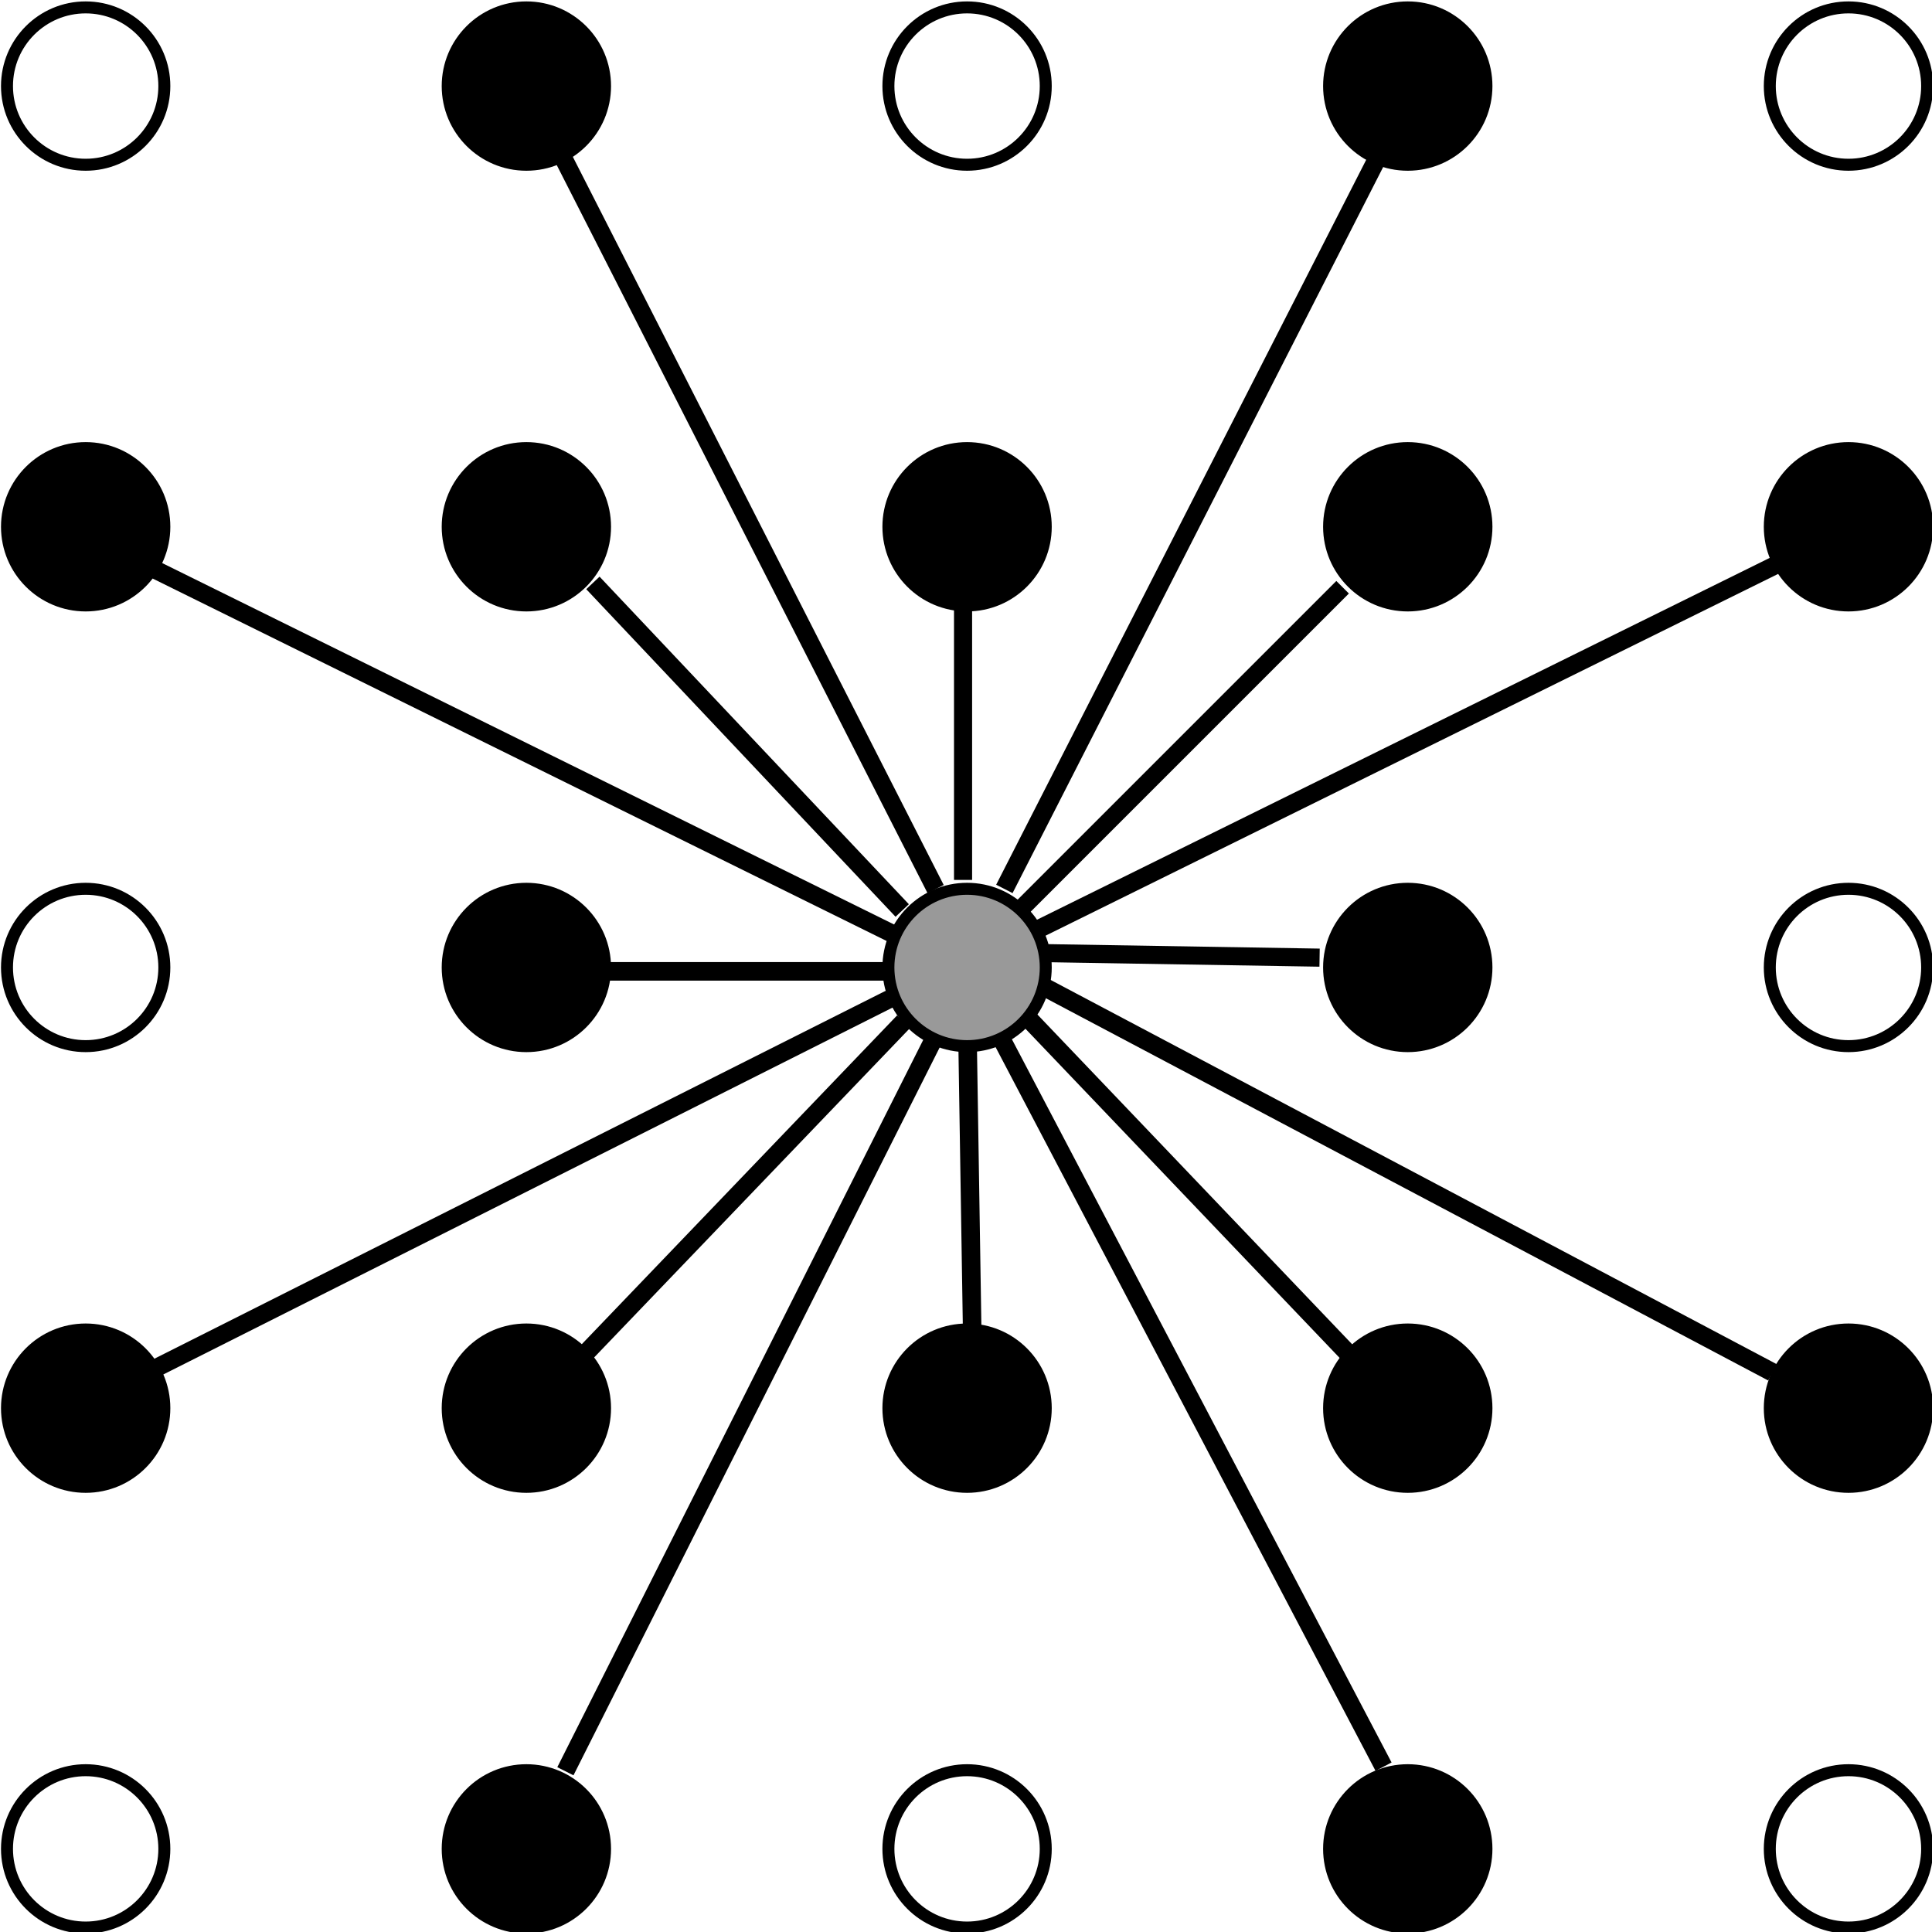 <?xml version="1.0" encoding="UTF-8" standalone="no"?>
<!-- Created with Inkscape (http://www.inkscape.org/) -->

<svg
   xmlns:dc="http://purl.org/dc/elements/1.1/"
   xmlns:cc="http://creativecommons.org/ns#"
   xmlns:rdf="http://www.w3.org/1999/02/22-rdf-syntax-ns#"
   xmlns:svg="http://www.w3.org/2000/svg"
   xmlns="http://www.w3.org/2000/svg"
   xmlns:sodipodi="http://sodipodi.sourceforge.net/DTD/sodipodi-0.dtd"
   xmlns:inkscape="http://www.inkscape.org/namespaces/inkscape"
   width="106.743"
   height="106.743"
   id="svg2"
   version="1.1"
   inkscape:version="0.48.1 r9760"
   sodipodi:docname="neighbormask.svg">
  <defs
     id="defs4">
    <marker
       inkscape:stockid="Arrow1Lend"
       orient="auto"
       refY="0"
       refX="0"
       id="Arrow1Lend"
       style="overflow:visible">
      <path
         id="path4081"
         d="M 0,0 5,-5 -12.5,0 5,5 0,0 z"
         style="fill-rule:evenodd;stroke:#000000;stroke-width:1pt;marker-start:none"
         transform="matrix(-0.8,0,0,-0.8,-10,0)"
         inkscape:connector-curvature="0" />
    </marker>
    <marker
       inkscape:stockid="Arrow1Lstart"
       orient="auto"
       refY="0"
       refX="0"
       id="Arrow1Lstart"
       style="overflow:visible">
      <path
         id="path4078"
         d="M 0,0 5,-5 -12.5,0 5,5 0,0 z"
         style="fill-rule:evenodd;stroke:#000000;stroke-width:1pt;marker-start:none"
         transform="matrix(0.8,0,0,0.8,10,0)"
         inkscape:connector-curvature="0" />
    </marker>
  </defs>
  <sodipodi:namedview
     id="base"
     pagecolor="#ffffff"
     bordercolor="#666666"
     borderopacity="1.0"
     inkscape:pageopacity="0.0"
     inkscape:pageshadow="2"
     inkscape:zoom="1.979899"
     inkscape:cx="-211.68064"
     inkscape:cy="-41.849839"
     inkscape:document-units="px"
     inkscape:current-layer="layer1"
     showgrid="false"
     inkscape:window-width="1920"
     inkscape:window-height="1125"
     inkscape:window-x="0"
     inkscape:window-y="25"
     inkscape:window-maximized="1"
     fit-margin-top="0"
     fit-margin-left="0"
     fit-margin-right="0"
     fit-margin-bottom="0" />
  <g
     inkscape:label="Layer 1"
     inkscape:groupmode="layer"
     id="layer1"
     transform="translate(-30.381,-31.979)">
    <path
       sodipodi:type="arc"
       style="fill:#000000;fill-opacity:0;stroke:#000000"
       id="path2991"
       sodipodi:cx="124.75384"
       sodipodi:cy="168.98378"
       sodipodi:rx="6.5659914"
       sodipodi:ry="6.5659914"
       d="m 131.32,168.984 c 0,3.626 -2.94,6.566 -6.566,6.566 -3.626,0 -6.566,-2.94 -6.566,-6.566 0,-3.626 2.94,-6.566 6.566,-6.566 3.626,0 6.566,2.94 6.566,6.566 z"
       transform="matrix(0.662,0,0,0.662,-47.473,-75.133)" />
    <path
       sodipodi:type="arc"
       style="fill:#000000;fill-opacity:1;stroke:#000000"
       id="path2991-7"
       sodipodi:cx="124.75384"
       sodipodi:cy="168.98378"
       sodipodi:rx="6.5659914"
       sodipodi:ry="6.5659914"
       d="m 131.32,168.984 c 0,3.626 -2.94,6.566 -6.566,6.566 -3.626,0 -6.566,-2.94 -6.566,-6.566 0,-3.626 2.94,-6.566 6.566,-6.566 3.626,0 6.566,2.94 6.566,6.566 z"
       transform="matrix(0.662,0,0,0.662,25.573,-50.784)" />
    <path
       sodipodi:type="arc"
       style="fill:#000000;fill-opacity:1;stroke:#000000"
       id="path2991-79"
       sodipodi:cx="124.75384"
       sodipodi:cy="168.98378"
       sodipodi:rx="6.5659914"
       sodipodi:ry="6.5659914"
       d="m 131.32,168.984 c 0,3.626 -2.94,6.566 -6.566,6.566 -3.626,0 -6.566,-2.94 -6.566,-6.566 0,-3.626 2.94,-6.566 6.566,-6.566 3.626,0 6.566,2.94 6.566,6.566 z"
       transform="matrix(0.662,0,0,0.662,1.225,-50.784)" />
    <path
       sodipodi:type="arc"
       style="fill:#000000;fill-opacity:1;stroke:#000000"
       id="path2991-798"
       sodipodi:cx="124.75384"
       sodipodi:cy="168.98378"
       sodipodi:rx="6.5659914"
       sodipodi:ry="6.5659914"
       d="m 131.32,168.984 c 0,3.626 -2.94,6.566 -6.566,6.566 -3.626,0 -6.566,-2.94 -6.566,-6.566 0,-3.626 2.94,-6.566 6.566,-6.566 3.626,0 6.566,2.94 6.566,6.566 z"
       transform="matrix(0.662,0,0,0.662,-23.124,-50.784)" />
    <path
       sodipodi:type="arc"
       style="fill:#000000;fill-opacity:1;stroke:#000000"
       id="path2991-8"
       sodipodi:cx="124.75384"
       sodipodi:cy="168.98378"
       sodipodi:rx="6.5659914"
       sodipodi:ry="6.5659914"
       d="m 131.32,168.984 c 0,3.626 -2.94,6.566 -6.566,6.566 -3.626,0 -6.566,-2.94 -6.566,-6.566 0,-3.626 2.94,-6.566 6.566,-6.566 3.626,0 6.566,2.94 6.566,6.566 z"
       transform="matrix(0.662,0,0,0.662,-47.473,-50.784)" />
    <path
       sodipodi:type="arc"
       style="fill:#000000;fill-opacity:0;stroke:#000000"
       id="path2991-9"
       sodipodi:cx="124.75384"
       sodipodi:cy="168.98378"
       sodipodi:rx="6.5659914"
       sodipodi:ry="6.5659914"
       d="m 131.32,168.984 c 0,3.626 -2.94,6.566 -6.566,6.566 -3.626,0 -6.566,-2.94 -6.566,-6.566 0,-3.626 2.94,-6.566 6.566,-6.566 3.626,0 6.566,2.94 6.566,6.566 z"
       transform="matrix(0.662,0,0,0.662,49.922,-75.133)" />
    <path
       sodipodi:type="arc"
       style="fill:#000000;fill-opacity:0;stroke:#000000"
       id="path2991-7-8"
       sodipodi:cx="124.75384"
       sodipodi:cy="168.98378"
       sodipodi:rx="6.5659914"
       sodipodi:ry="6.5659914"
       d="m 131.32,168.984 c 0,3.626 -2.94,6.566 -6.566,6.566 -3.626,0 -6.566,-2.94 -6.566,-6.566 0,-3.626 2.94,-6.566 6.566,-6.566 3.626,0 6.566,2.94 6.566,6.566 z"
       transform="matrix(0.662,0,0,0.662,49.922,22.262)" />
    <path
       sodipodi:type="arc"
       style="fill:#000000;fill-opacity:1;stroke:#000000"
       id="path2991-79-0"
       sodipodi:cx="124.75384"
       sodipodi:cy="168.98378"
       sodipodi:rx="6.5659914"
       sodipodi:ry="6.5659914"
       d="m 131.32,168.984 c 0,3.626 -2.94,6.566 -6.566,6.566 -3.626,0 -6.566,-2.94 -6.566,-6.566 0,-3.626 2.94,-6.566 6.566,-6.566 3.626,0 6.566,2.94 6.566,6.566 z"
       transform="matrix(0.662,0,0,0.662,25.573,22.262)" />
    <path
       sodipodi:type="arc"
       style="fill:#000000;fill-opacity:0;stroke:#000000"
       id="path2991-798-5"
       sodipodi:cx="124.75384"
       sodipodi:cy="168.98378"
       sodipodi:rx="6.5659914"
       sodipodi:ry="6.5659914"
       d="m 131.32,168.984 c 0,3.626 -2.94,6.566 -6.566,6.566 -3.626,0 -6.566,-2.94 -6.566,-6.566 0,-3.626 2.94,-6.566 6.566,-6.566 3.626,0 6.566,2.94 6.566,6.566 z"
       transform="matrix(0.662,0,0,0.662,1.225,22.262)" />
    <path
       sodipodi:type="arc"
       style="fill:#000000;fill-opacity:1;stroke:#000000"
       id="path2991-8-2"
       sodipodi:cx="124.75384"
       sodipodi:cy="168.98378"
       sodipodi:rx="6.5659914"
       sodipodi:ry="6.5659914"
       d="m 131.32,168.984 c 0,3.626 -2.94,6.566 -6.566,6.566 -3.626,0 -6.566,-2.94 -6.566,-6.566 0,-3.626 2.94,-6.566 6.566,-6.566 3.626,0 6.566,2.94 6.566,6.566 z"
       transform="matrix(0.662,0,0,0.662,-23.124,22.262)" />
    <path
       sodipodi:type="arc"
       style="fill:#000000;fill-opacity:1;stroke:#000000"
       id="path2991-0"
       sodipodi:cx="124.75384"
       sodipodi:cy="168.98378"
       sodipodi:rx="6.5659914"
       sodipodi:ry="6.5659914"
       d="m 131.32,168.984 c 0,3.626 -2.94,6.566 -6.566,6.566 -3.626,0 -6.566,-2.94 -6.566,-6.566 0,-3.626 2.94,-6.566 6.566,-6.566 3.626,0 6.566,2.94 6.566,6.566 z"
       transform="matrix(0.662,0,0,0.662,25.573,-75.133)" />
    <path
       sodipodi:type="arc"
       style="fill:#000000;fill-opacity:0;stroke:#000000"
       id="path2991-7-2"
       sodipodi:cx="124.75384"
       sodipodi:cy="168.98378"
       sodipodi:rx="6.5659914"
       sodipodi:ry="6.5659914"
       d="m 131.32,168.984 c 0,3.626 -2.94,6.566 -6.566,6.566 -3.626,0 -6.566,-2.94 -6.566,-6.566 0,-3.626 2.94,-6.566 6.566,-6.566 3.626,0 6.566,2.94 6.566,6.566 z"
       transform="matrix(0.662,0,0,0.662,-47.473,22.262)" />
    <path
       sodipodi:type="arc"
       style="fill:#000000;fill-opacity:1;stroke:#000000"
       id="path2991-79-4"
       sodipodi:cx="124.75384"
       sodipodi:cy="168.98378"
       sodipodi:rx="6.5659914"
       sodipodi:ry="6.5659914"
       d="m 131.32,168.984 c 0,3.626 -2.94,6.566 -6.566,6.566 -3.626,0 -6.566,-2.94 -6.566,-6.566 0,-3.626 2.94,-6.566 6.566,-6.566 3.626,0 6.566,2.94 6.566,6.566 z"
       transform="matrix(0.662,0,0,0.662,49.922,-2.087)" />
    <path
       sodipodi:type="arc"
       style="fill:#000000;fill-opacity:1;stroke:#000000"
       id="path2991-798-3"
       sodipodi:cx="124.75384"
       sodipodi:cy="168.98378"
       sodipodi:rx="6.5659914"
       sodipodi:ry="6.5659914"
       d="m 131.32,168.984 c 0,3.626 -2.94,6.566 -6.566,6.566 -3.626,0 -6.566,-2.94 -6.566,-6.566 0,-3.626 2.94,-6.566 6.566,-6.566 3.626,0 6.566,2.94 6.566,6.566 z"
       transform="matrix(0.662,0,0,0.662,25.573,-2.087)" />
    <path
       sodipodi:type="arc"
       style="fill:#000000;fill-opacity:1;stroke:#000000"
       id="path2991-8-7"
       sodipodi:cx="124.75384"
       sodipodi:cy="168.98378"
       sodipodi:rx="6.5659914"
       sodipodi:ry="6.5659914"
       d="m 131.32,168.984 c 0,3.626 -2.94,6.566 -6.566,6.566 -3.626,0 -6.566,-2.94 -6.566,-6.566 0,-3.626 2.94,-6.566 6.566,-6.566 3.626,0 6.566,2.94 6.566,6.566 z"
       transform="matrix(0.662,0,0,0.662,1.225,-2.087)" />
    <path
       sodipodi:type="arc"
       style="fill:#000000;fill-opacity:0;stroke:#000000"
       id="path2991-3"
       sodipodi:cx="124.75384"
       sodipodi:cy="168.98378"
       sodipodi:rx="6.5659914"
       sodipodi:ry="6.5659914"
       d="m 131.32,168.984 c 0,3.626 -2.94,6.566 -6.566,6.566 -3.626,0 -6.566,-2.94 -6.566,-6.566 0,-3.626 2.94,-6.566 6.566,-6.566 3.626,0 6.566,2.94 6.566,6.566 z"
       transform="matrix(0.662,0,0,0.662,1.225,-75.133)" />
    <path
       sodipodi:type="arc"
       style="fill:#000000;fill-opacity:1;stroke:#000000"
       id="path2991-7-0"
       sodipodi:cx="124.75384"
       sodipodi:cy="168.98378"
       sodipodi:rx="6.5659914"
       sodipodi:ry="6.5659914"
       d="m 131.32,168.984 c 0,3.626 -2.94,6.566 -6.566,6.566 -3.626,0 -6.566,-2.94 -6.566,-6.566 0,-3.626 2.94,-6.566 6.566,-6.566 3.626,0 6.566,2.94 6.566,6.566 z"
       transform="matrix(0.662,0,0,0.662,-23.124,-2.087)" />
    <path
       sodipodi:type="arc"
       style="fill:#000000;fill-opacity:1;stroke:#000000"
       id="path2991-79-01"
       sodipodi:cx="124.75384"
       sodipodi:cy="168.98378"
       sodipodi:rx="6.5659914"
       sodipodi:ry="6.5659914"
       d="m 131.32,168.984 c 0,3.626 -2.94,6.566 -6.566,6.566 -3.626,0 -6.566,-2.94 -6.566,-6.566 0,-3.626 2.94,-6.566 6.566,-6.566 3.626,0 6.566,2.94 6.566,6.566 z"
       transform="matrix(0.662,0,0,0.662,-47.473,-2.087)" />
    <path
       sodipodi:type="arc"
       style="fill:#000000;fill-opacity:0;stroke:#000000"
       id="path2991-798-58"
       sodipodi:cx="124.75384"
       sodipodi:cy="168.98378"
       sodipodi:rx="6.5659914"
       sodipodi:ry="6.5659914"
       d="m 131.32,168.984 c 0,3.626 -2.94,6.566 -6.566,6.566 -3.626,0 -6.566,-2.94 -6.566,-6.566 0,-3.626 2.94,-6.566 6.566,-6.566 3.626,0 6.566,2.94 6.566,6.566 z"
       transform="matrix(0.662,0,0,0.662,49.922,-26.436)" />
    <path
       sodipodi:type="arc"
       style="fill:#000000;fill-opacity:1;stroke:#000000"
       id="path2991-8-0"
       sodipodi:cx="124.75384"
       sodipodi:cy="168.98378"
       sodipodi:rx="6.5659914"
       sodipodi:ry="6.5659914"
       d="m 131.32,168.984 c 0,3.626 -2.94,6.566 -6.566,6.566 -3.626,0 -6.566,-2.94 -6.566,-6.566 0,-3.626 2.94,-6.566 6.566,-6.566 3.626,0 6.566,2.94 6.566,6.566 z"
       transform="matrix(0.662,0,0,0.662,25.573,-26.436)" />
    <path
       sodipodi:type="arc"
       style="fill:#000000;fill-opacity:1;stroke:#000000"
       id="path2991-00"
       sodipodi:cx="124.75384"
       sodipodi:cy="168.98378"
       sodipodi:rx="6.5659914"
       sodipodi:ry="6.5659914"
       d="m 131.32,168.984 c 0,3.626 -2.94,6.566 -6.566,6.566 -3.626,0 -6.566,-2.94 -6.566,-6.566 0,-3.626 2.94,-6.566 6.566,-6.566 3.626,0 6.566,2.94 6.566,6.566 z"
       transform="matrix(0.662,0,0,0.662,-23.124,-75.133)" />
    <path
       sodipodi:type="arc"
       style="fill:#999999;fill-opacity:1;stroke:#000000"
       id="path2991-7-4"
       sodipodi:cx="124.75384"
       sodipodi:cy="168.98378"
       sodipodi:rx="6.5659914"
       sodipodi:ry="6.5659914"
       d="m 131.32,168.984 c 0,3.626 -2.94,6.566 -6.566,6.566 -3.626,0 -6.566,-2.94 -6.566,-6.566 0,-3.626 2.94,-6.566 6.566,-6.566 3.626,0 6.566,2.94 6.566,6.566 z"
       transform="matrix(0.662,0,0,0.662,1.225,-26.436)" />
    <path
       sodipodi:type="arc"
       style="fill:#000000;fill-opacity:1;stroke:#000000"
       id="path2991-79-7"
       sodipodi:cx="124.75384"
       sodipodi:cy="168.98378"
       sodipodi:rx="6.5659914"
       sodipodi:ry="6.5659914"
       d="m 131.32,168.984 c 0,3.626 -2.94,6.566 -6.566,6.566 -3.626,0 -6.566,-2.94 -6.566,-6.566 0,-3.626 2.94,-6.566 6.566,-6.566 3.626,0 6.566,2.94 6.566,6.566 z"
       transform="matrix(0.662,0,0,0.662,-23.124,-26.436)" />
    <path
       sodipodi:type="arc"
       style="fill:#000000;fill-opacity:0;stroke:#000000"
       id="path2991-798-53"
       sodipodi:cx="124.75384"
       sodipodi:cy="168.98378"
       sodipodi:rx="6.5659914"
       sodipodi:ry="6.5659914"
       d="m 131.32,168.984 c 0,3.626 -2.94,6.566 -6.566,6.566 -3.626,0 -6.566,-2.94 -6.566,-6.566 0,-3.626 2.94,-6.566 6.566,-6.566 3.626,0 6.566,2.94 6.566,6.566 z"
       transform="matrix(0.662,0,0,0.662,-47.473,-26.436)" />
    <path
       sodipodi:type="arc"
       style="fill:#000000;fill-opacity:1;stroke:#000000"
       id="path2991-8-1"
       sodipodi:cx="124.75384"
       sodipodi:cy="168.98378"
       sodipodi:rx="6.5659914"
       sodipodi:ry="6.5659914"
       d="m 131.32,168.984 c 0,3.626 -2.94,6.566 -6.566,6.566 -3.626,0 -6.566,-2.94 -6.566,-6.566 0,-3.626 2.94,-6.566 6.566,-6.566 3.626,0 6.566,2.94 6.566,6.566 z"
       transform="matrix(0.662,0,0,0.662,49.922,-50.784)" />
    <path
       style="fill:none;stroke:#000000;stroke-width:1.021px;stroke-linecap:butt;stroke-linejoin:miter;stroke-opacity:1;marker-end:none"
       d="m 87.136,88.182 17.761,18.608 0,0"
       id="path5071"
       inkscape:connector-curvature="0" />
    <path
       style="fill:none;stroke:#000000;stroke-width:1px;stroke-linecap:butt;stroke-linejoin:miter;stroke-opacity:1;marker-end:none"
       d="m 87.883,84.636 15.405,0.253 0,0"
       id="path5073"
       inkscape:connector-curvature="0" />
    <path
       style="fill:none;stroke:#000000;stroke-width:0.981px;stroke-linecap:butt;stroke-linejoin:miter;stroke-opacity:1;marker-end:none"
       d="m 86.716,82.268 17.844,-17.844 0,0"
       id="path5075"
       inkscape:connector-curvature="0" />
    <path
       style="fill:none;stroke:#000000;stroke-width:1px;stroke-linecap:butt;stroke-linejoin:miter;stroke-opacity:1;marker-end:none"
       d="m 83.59,80.595 0,-15.657 0,0"
       id="path5077"
       inkscape:connector-curvature="0" />
    <path
       style="fill:none;stroke:#000000;stroke-width:1.025px;stroke-linecap:butt;stroke-linejoin:miter;stroke-opacity:1;marker-end:none"
       d="m 79.297,85.646 -15.382,0 0,0"
       id="path5079"
       inkscape:connector-curvature="0" />
    <path
       style="fill:none;stroke:#000000;stroke-width:1.025px;stroke-linecap:butt;stroke-linejoin:miter;stroke-opacity:1;marker-end:none"
       d="m 83.843,89.687 0.253,15.92 0,0"
       id="path5081"
       inkscape:connector-curvature="0" />
    <path
       style="fill:none;stroke:#000000;stroke-width:1.01px;stroke-linecap:butt;stroke-linejoin:miter;stroke-opacity:1;marker-end:none"
       d="m 80.228,82.284 -17.089,-18.099 0,0"
       id="path5083"
       inkscape:connector-curvature="0" />
    <path
       style="fill:none;stroke:#000000;stroke-width:1px;stroke-linecap:butt;stroke-linejoin:miter;stroke-opacity:1;marker-end:none"
       d="m 80.307,88.424 -17.678,18.435 0,0"
       id="path5085"
       inkscape:connector-curvature="0" />
    <path
       style="fill:none;stroke:#000000;stroke-width:1px;stroke-linecap:butt;stroke-linejoin:miter;stroke-opacity:1;marker-end:none"
       d="m 82.075,81.101 -20.708,-40.659 0,0"
       id="path5087"
       inkscape:connector-curvature="0" />
    <path
       style="fill:none;stroke:#000000;stroke-width:1.017px;stroke-linecap:butt;stroke-linejoin:miter;stroke-opacity:1;marker-end:none"
       d="m 85.872,81.092 20.632,-40.42 0,0"
       id="path5089"
       inkscape:connector-curvature="0" />
    <path
       style="fill:none;stroke:#000000;stroke-width:1px;stroke-linecap:butt;stroke-linejoin:miter;stroke-opacity:1;marker-end:none"
       d="m 87.631,83.373 40.911,-20.203 0,0"
       id="path5091"
       inkscape:connector-curvature="0" />
    <path
       style="fill:none;stroke:#000000;stroke-width:1.017px;stroke-linecap:butt;stroke-linejoin:miter;stroke-opacity:1;marker-end:none"
       d="m 87.892,86.412 40.42,21.39 0,0"
       id="path5093"
       inkscape:connector-curvature="0" />
    <path
       style="fill:none;stroke:#000000;stroke-width:1px;stroke-linecap:butt;stroke-linejoin:miter;stroke-opacity:1;marker-end:none"
       d="m 85.61,89.182 21.213,40.406 0,0"
       id="path5095"
       inkscape:connector-curvature="0" />
    <path
       style="fill:none;stroke:#000000;stroke-width:1px;stroke-linecap:butt;stroke-linejoin:miter;stroke-opacity:1;marker-end:none"
       d="m 82.075,89.182 -20.456,40.659 0,0"
       id="path5097"
       inkscape:connector-curvature="0" />
    <path
       style="fill:none;stroke:#000000;stroke-width:1px;stroke-linecap:butt;stroke-linejoin:miter;stroke-opacity:1;marker-end:none"
       d="m 79.55,87.161 -40.659,20.456 0,0"
       id="path5099"
       inkscape:connector-curvature="0" />
    <path
       style="fill:none;stroke:#000000;stroke-width:1px;stroke-linecap:butt;stroke-linejoin:miter;stroke-opacity:1;marker-end:none"
       d="M 79.802,83.626 38.891,63.423 l 0,0"
       id="path5101"
       inkscape:connector-curvature="0" />
  </g>
</svg>
